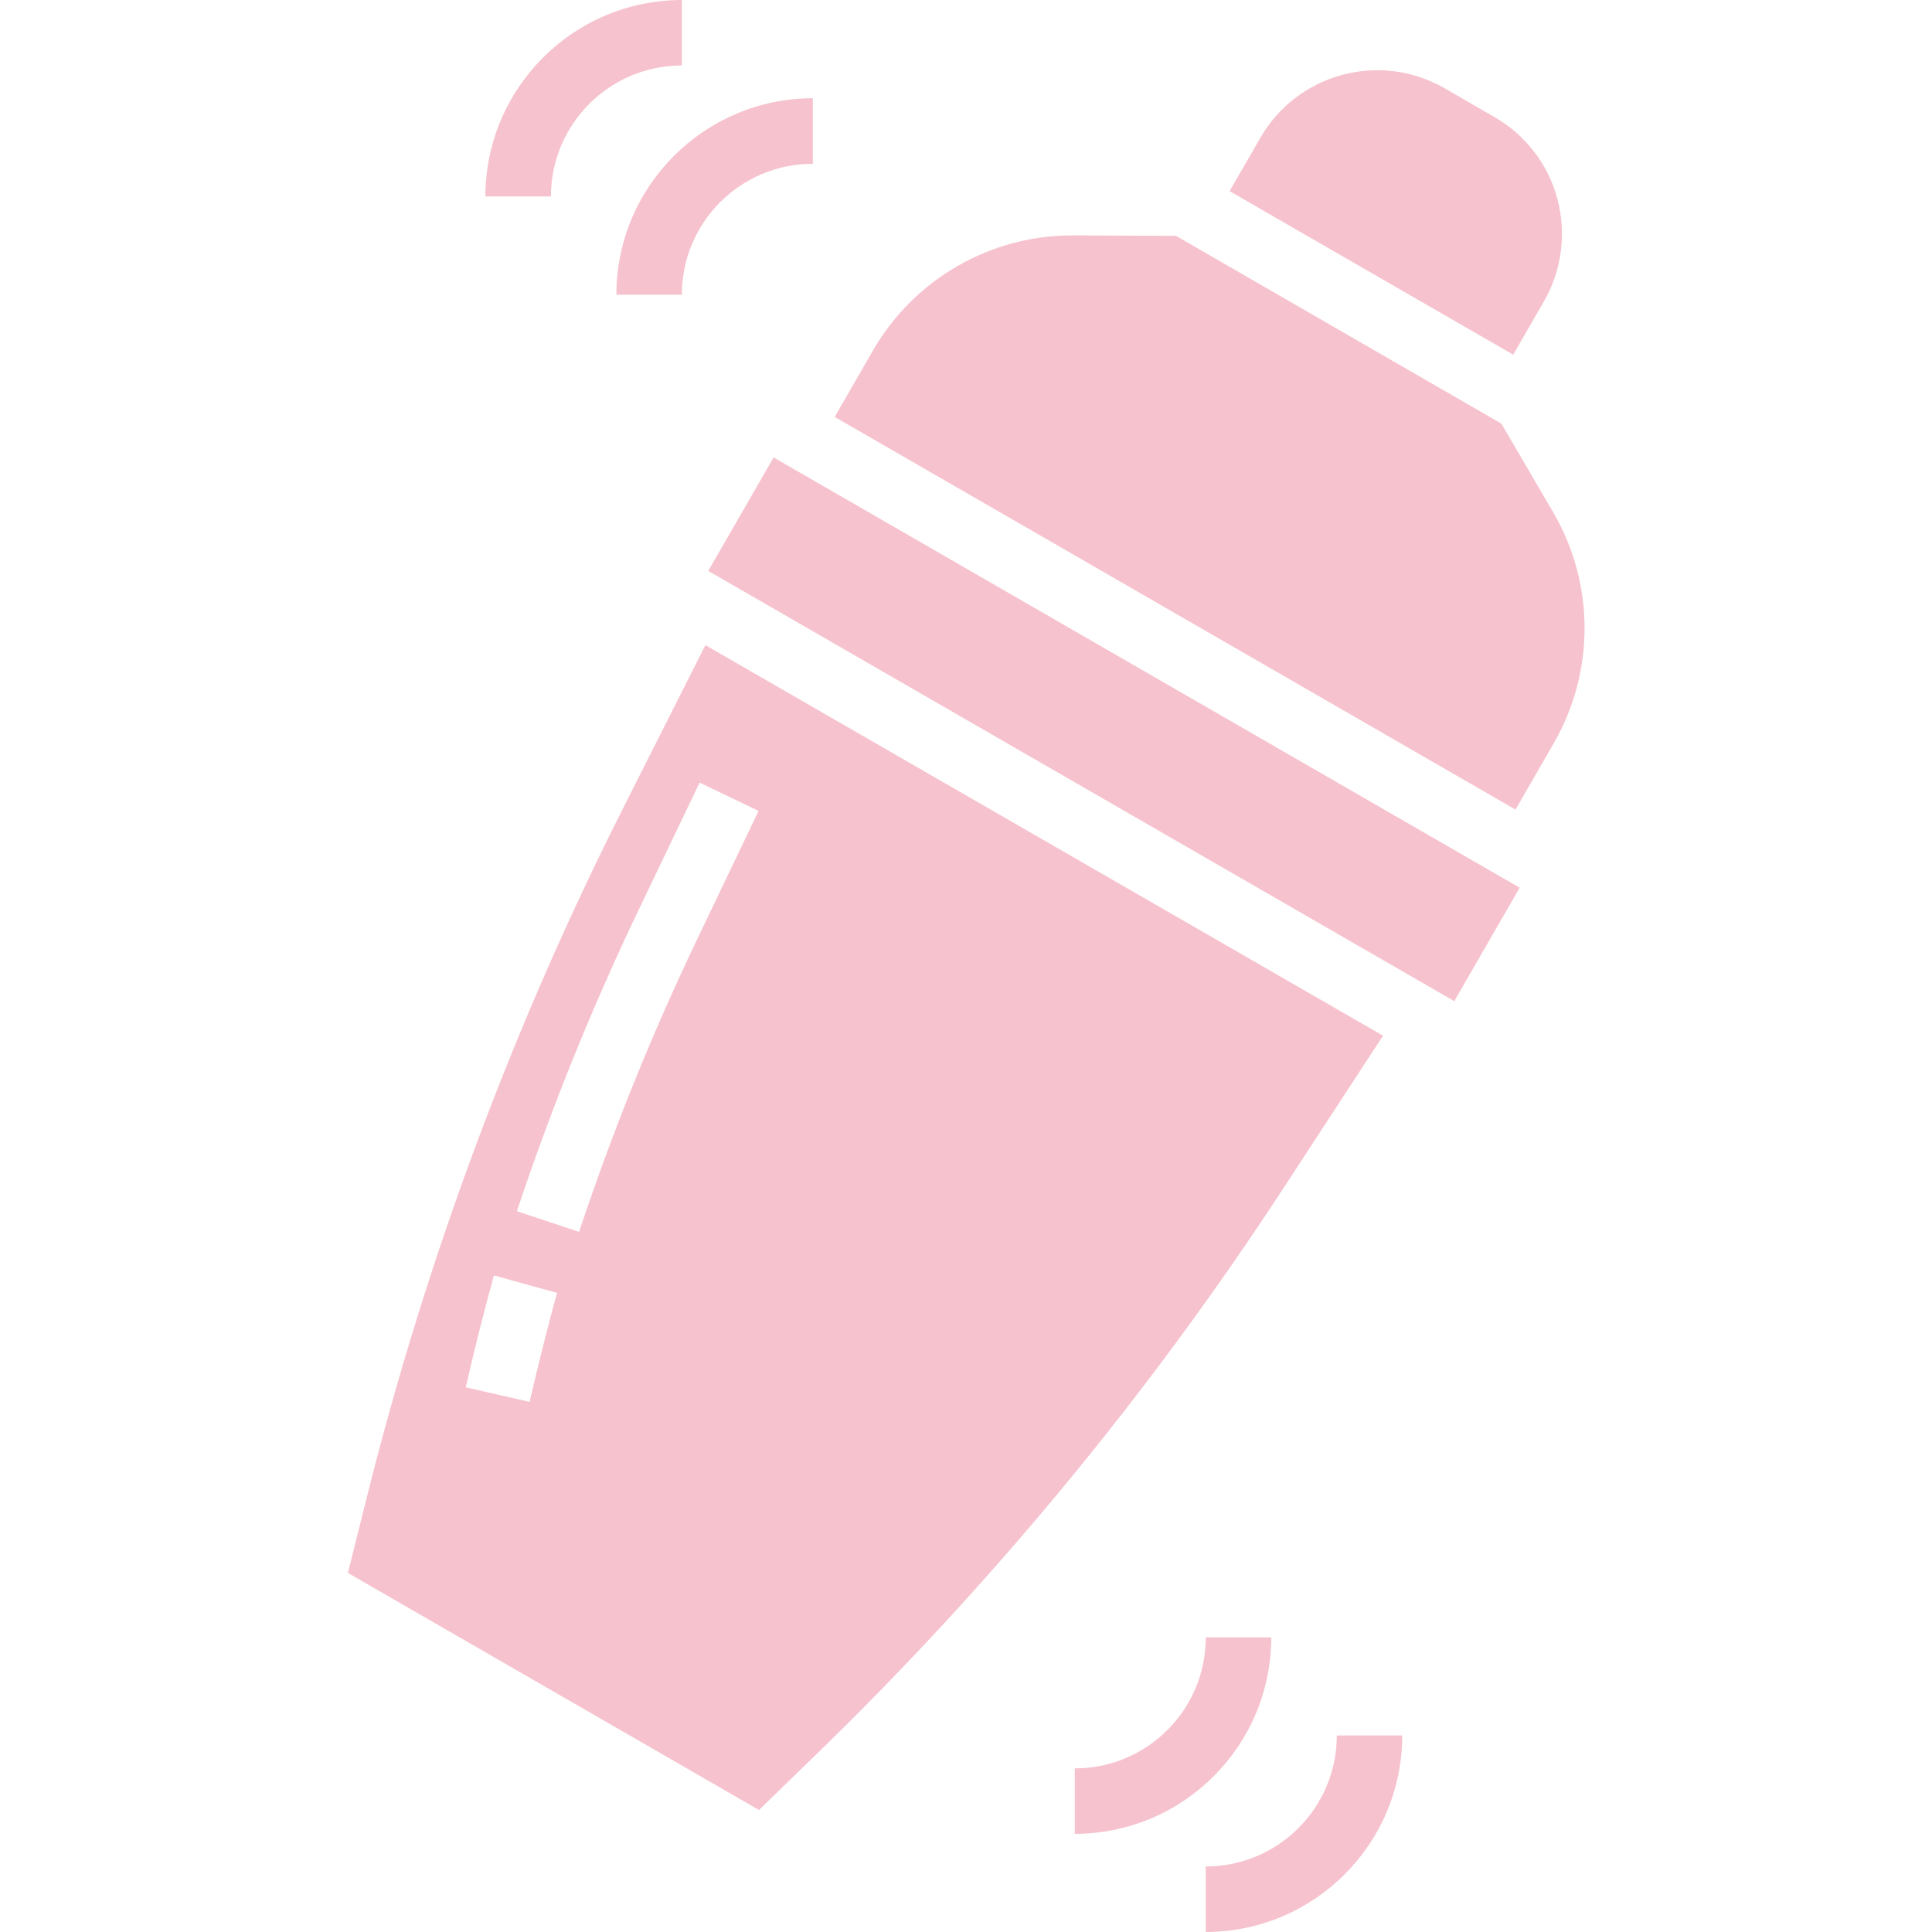 <svg width="26" height="26" viewBox="0 0 26 26" fill="none" xmlns="http://www.w3.org/2000/svg">
<path d="M20.364 4.773L20.778 4.055C21.018 3.638 21.082 3.143 20.959 2.678C20.835 2.212 20.53 1.815 20.112 1.576L19.441 1.188C18.572 0.687 17.462 0.986 16.961 1.855L16.547 2.572L18.456 3.673L20.364 4.773Z" fill="#F6C2CE"/>
<path d="M18.612 13.938L9.493 8.682L8.389 10.869C6.898 13.823 5.741 16.934 4.938 20.144L4.682 21.168L10.214 24.358L10.973 23.621C13.349 21.318 15.462 18.759 17.272 15.99L18.612 13.938ZM7.127 18.866L6.268 18.67C6.383 18.166 6.51 17.66 6.647 17.164L7.496 17.399C7.364 17.881 7.241 18.377 7.127 18.866ZM9.39 12.624C8.775 13.907 8.242 15.228 7.793 16.578L6.956 16.3C7.417 14.916 7.964 13.562 8.594 12.246L9.415 10.532L10.208 10.913L9.39 12.624Z" fill="#F6C2CE"/>
<path d="M20.336 11.88L10.411 6.156L9.531 7.683L19.571 13.473L20.451 11.946L20.337 11.88L20.336 11.88Z" fill="#F6C2CE"/>
<path d="M20.906 6.901L20.205 5.701L15.826 3.174L14.437 3.168H14.425C13.323 3.169 12.305 3.757 11.752 4.71L11.233 5.611L20.395 10.895L20.914 9.995C21.464 9.036 21.461 7.856 20.906 6.901Z" fill="#F6C2CE"/>
<path d="M8.295 3.966H9.176C9.176 2.993 9.965 2.204 10.939 2.204V1.322C9.479 1.324 8.296 2.507 8.295 3.966Z" fill="#F6C2CE"/>
<path d="M9.176 0.881V0C7.717 0.002 6.534 1.184 6.532 2.644H7.414C7.414 1.671 8.203 0.881 9.176 0.881Z" fill="#F6C2CE"/>
<path d="M17.108 22.035H16.227C16.227 23.009 15.438 23.798 14.464 23.798V24.679C15.924 24.677 17.107 23.495 17.108 22.035Z" fill="#F6C2CE"/>
<path d="M16.227 25.118V26C17.687 25.998 18.869 24.815 18.871 23.355H17.99C17.99 24.329 17.201 25.118 16.227 25.118Z" fill="#F6C2CE"/>
</svg>
